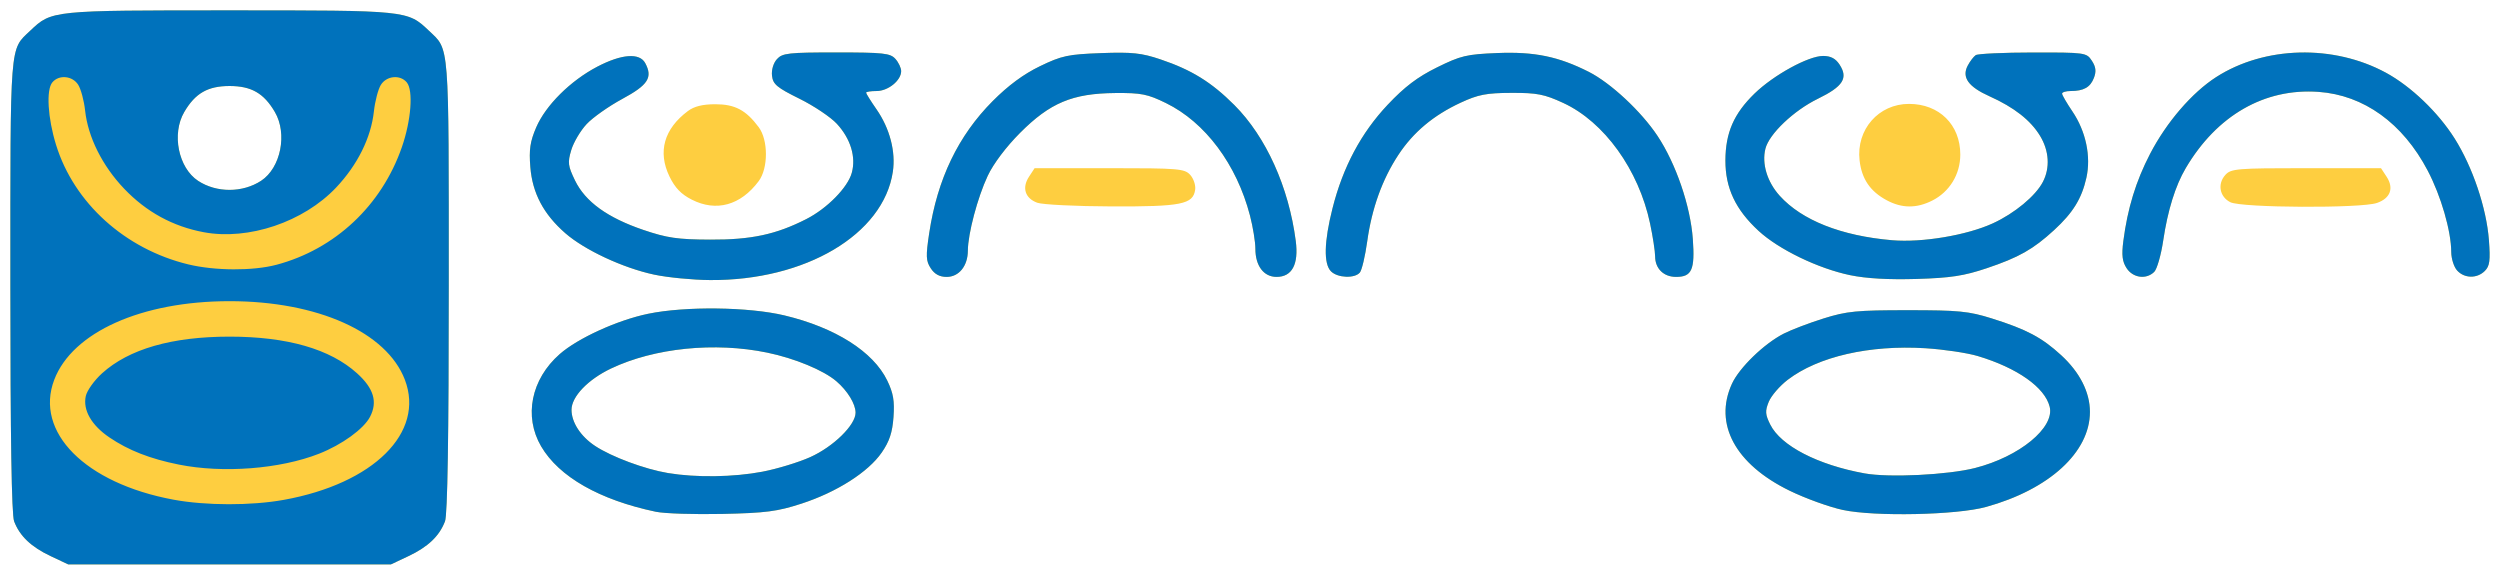 <svg xmlns="http://www.w3.org/2000/svg" xmlns:svg="http://www.w3.org/2000/svg" id="svg2" width="456.215" height="104.887" version="1.1" viewBox="0 0 427.701 98.332"><g id="layer1" transform="translate(-188.328,-646.762)"><g id="g4471"><path id="path4463" fill="#fece40" fill-opacity="1" d="m 197,741.907 c -3.349,-1.579 -5.305,-3.442 -6.26,-5.963 -0.429,-1.133 -0.64,-14.431 -0.64,-40.38 0,-42.052 -0.146,-40.185 3.396,-43.549 3.668,-3.484 3.644,-3.482 34.104,-3.482 30.459,0 30.435,-0.002 34.104,3.482 3.542,3.365 3.396,1.497 3.396,43.549 0,25.949 -0.211,39.247 -0.64,40.38 -0.955,2.52 -2.911,4.383 -6.26,5.963 l -3,1.415 -27.6,0 -27.6,0 -3,-1.415 z m 36.001,-64.219 c 3.361,-2.203 4.528,-8.044 2.349,-11.765 -1.882,-3.214 -4.03,-4.447 -7.75,-4.447 -3.72,0 -5.868,1.233 -7.75,4.447 -2.187,3.736 -1.012,9.563 2.378,11.784 3.152,2.065 7.605,2.057 10.774,-0.019 z m 67.544,56.629 c -9.642,-2.021 -16.583,-5.975 -19.639,-11.189 -3.002,-5.123 -1.722,-11.486 3.177,-15.787 3.096,-2.718 9.839,-5.795 15.106,-6.892 6.349,-1.323 17.218,-1.192 23.365,0.281 8.683,2.082 15.169,6.193 17.559,11.131 1.043,2.155 1.272,3.49 1.072,6.258 -0.191,2.643 -0.694,4.154 -2.02,6.073 -2.313,3.348 -7.694,6.772 -13.718,8.731 -4.144,1.347 -6.109,1.603 -13.547,1.763 -4.785,0.103 -9.895,-0.063 -11.355,-0.369 z m 18.221,-6.858 c 2.514,-0.481 6.186,-1.599 8.16,-2.485 3.981,-1.787 7.775,-5.499 7.775,-7.609 0,-1.492 -1.374,-3.741 -3.282,-5.375 -2.206,-1.889 -7.143,-3.933 -11.843,-4.902 -8.98,-1.853 -19.302,-0.802 -26.714,2.72 -3.949,1.877 -6.761,4.814 -6.761,7.062 0,2.149 1.562,4.547 4.024,6.176 2.828,1.872 8.492,3.979 12.488,4.647 4.793,0.801 11.231,0.708 16.154,-0.234 z m 184.834,6.546 c -2.31,-0.497 -6.407,-1.979 -9.105,-3.294 -9.285,-4.526 -13.006,-11.416 -9.872,-18.278 1.264,-2.767 5.51,-6.88 8.875,-8.597 1.274,-0.65 4.339,-1.817 6.81,-2.593 3.957,-1.242 5.674,-1.411 14.393,-1.411 8.719,0 10.436,0.168 14.393,1.411 5.93,1.862 8.562,3.256 11.857,6.282 3.194,2.932 4.923,6.343 4.923,9.707 0,6.898 -6.959,13.263 -17.777,16.26 -5.013,1.389 -19.055,1.682 -24.497,0.512 z m 22.648,-7.185 c 7.579,-1.931 13.623,-6.898 12.741,-10.471 -0.818,-3.315 -5.538,-6.645 -12.288,-8.672 -1.815,-0.545 -5.865,-1.149 -9,-1.342 -9.547,-0.589 -18.32,1.424 -23.527,5.4 -1.368,1.045 -2.83,2.738 -3.247,3.763 -0.645,1.584 -0.607,2.169 0.257,3.9 1.812,3.63 8.118,6.894 16.131,8.35 4.184,0.76 14.243,0.268 18.933,-0.927 z M 300.21,693.738 c -5.305,-1.137 -11.865,-4.198 -15.164,-7.076 -3.73,-3.255 -5.629,-6.846 -5.989,-11.324 -0.24,-2.986 -0.036,-4.365 1.004,-6.781 1.626,-3.78 5.855,-7.983 10.45,-10.387 4.17,-2.181 7.241,-2.408 8.206,-0.605 1.313,2.453 0.492,3.735 -3.917,6.115 -2.31,1.247 -5.06,3.186 -6.11,4.309 -1.051,1.123 -2.234,3.121 -2.629,4.441 -0.64,2.136 -0.57,2.707 0.638,5.203 1.759,3.634 5.55,6.377 11.701,8.466 4.037,1.371 5.849,1.635 11.4,1.661 7.043,0.033 11.273,-0.87 16.474,-3.518 3.559,-1.812 7.083,-5.394 7.776,-7.906 0.751,-2.72 -0.192,-5.828 -2.545,-8.387 -1.048,-1.14 -3.931,-3.074 -6.406,-4.297 -3.849,-1.903 -4.528,-2.47 -4.695,-3.924 -0.115,-1.004 0.23,-2.168 0.843,-2.846 0.935,-1.033 1.941,-1.147 10.152,-1.147 8.068,0 9.228,0.126 10.107,1.097 0.546,0.603 0.993,1.548 0.993,2.1 0,1.594 -2.232,3.403 -4.2,3.403 -0.99,0 -1.8,0.127 -1.8,0.282 0,0.155 0.802,1.438 1.782,2.85 2.274,3.276 3.309,7.237 2.792,10.685 -1.608,10.724 -14.972,18.639 -31.274,18.523 -2.97,-0.021 -7.286,-0.443 -9.591,-0.936 z m 204.641,0.1 c -5.489,-1.144 -12.212,-4.398 -15.666,-7.582 -3.946,-3.637 -5.688,-7.34 -5.672,-12.052 0.017,-4.729 1.439,-7.993 4.984,-11.439 3.254,-3.162 9.212,-6.431 11.723,-6.431 1.304,0 2.138,0.435 2.816,1.471 1.517,2.315 0.611,3.748 -3.702,5.851 -4.139,2.018 -8.346,6.022 -8.979,8.547 -0.644,2.566 0.302,5.68 2.447,8.054 3.787,4.192 10.524,6.857 19.224,7.604 5.118,0.44 12.769,-0.842 17.235,-2.886 3.706,-1.697 7.327,-4.696 8.57,-7.1 1.246,-2.41 1.068,-5.302 -0.484,-7.866 -1.614,-2.667 -4.447,-4.885 -8.646,-6.771 -3.641,-1.636 -4.788,-3.249 -3.732,-5.253 0.391,-0.743 1.008,-1.548 1.371,-1.791 0.363,-0.242 4.771,-0.445 9.796,-0.45 8.949,-0.009 9.155,0.02 10.066,1.41 0.686,1.047 0.78,1.812 0.36,2.918 -0.618,1.626 -1.747,2.263 -4.011,2.263 -0.798,0 -1.446,0.203 -1.44,0.45 0.006,0.247 0.796,1.608 1.755,3.024 2.317,3.418 3.222,7.709 2.4,11.377 -0.796,3.551 -2.296,5.981 -5.52,8.941 -3.585,3.292 -6.04,4.68 -11.546,6.53 -3.888,1.306 -6.168,1.654 -12,1.83 -4.753,0.143 -8.61,-0.077 -11.349,-0.648 z m -157.283,-1.17 c -0.833,-1.271 -0.868,-2.074 -0.266,-6.045 1.402,-9.251 4.953,-16.633 10.85,-22.562 2.67,-2.684 5.297,-4.622 8.1,-5.976 3.725,-1.799 4.791,-2.027 10.448,-2.237 5.3,-0.196 6.916,-0.025 10.177,1.075 5.311,1.792 8.705,3.892 12.621,7.808 5.428,5.428 9.318,14.041 10.51,23.268 0.515,3.987 -0.636,6.134 -3.288,6.134 -2.194,0 -3.62,-1.893 -3.62,-4.807 0,-1.177 -0.417,-3.74 -0.926,-5.696 -2.28,-8.754 -7.657,-15.95 -14.374,-19.236 -3.159,-1.545 -4.225,-1.756 -8.7,-1.717 -7.287,0.063 -11.127,1.671 -16.246,6.801 -2.394,2.4 -4.575,5.294 -5.547,7.361 -1.736,3.692 -3.385,9.908 -3.399,12.811 -0.013,2.619 -1.522,4.484 -3.629,4.484 -1.196,0 -2.057,-0.465 -2.712,-1.465 z m 68.475,0.523 c -1.287,-1.287 -1.198,-5.057 0.257,-10.811 1.782,-7.051 4.892,-12.884 9.436,-17.701 2.904,-3.078 5.089,-4.734 8.426,-6.383 4.073,-2.013 5.063,-2.249 10.34,-2.461 6.338,-0.255 10.459,0.594 15.64,3.219 3.753,1.902 8.96,6.753 11.748,10.947 3.16,4.753 5.644,12.007 6.049,17.669 0.375,5.243 -0.167,6.464 -2.869,6.464 -2.119,0 -3.566,-1.412 -3.58,-3.493 -0.006,-0.884 -0.396,-3.428 -0.868,-5.655 -1.948,-9.193 -7.844,-17.376 -14.852,-20.612 -3.24,-1.496 -4.486,-1.738 -8.869,-1.723 -4.277,0.015 -5.674,0.283 -8.658,1.666 -4.673,2.166 -8.125,5.056 -10.687,8.95 -2.749,4.177 -4.539,9.148 -5.321,14.778 -0.351,2.524 -0.917,4.926 -1.259,5.338 -0.87,1.05 -3.803,0.935 -4.932,-0.193 z m 136.112,-0.541 c -0.746,-1.139 -0.877,-2.22 -0.564,-4.65 0.721,-5.583 2.152,-10.251 4.571,-14.909 2.816,-5.423 7.179,-10.489 11.32,-13.147 8.281,-5.314 20.048,-5.615 29.033,-0.741 4.277,2.32 8.916,6.759 11.746,11.239 3.085,4.884 5.457,11.912 5.872,17.391 0.265,3.5 0.14,4.441 -0.698,5.279 -1.334,1.334 -3.496,1.299 -4.742,-0.077 -0.546,-0.603 -0.997,-2.021 -1.002,-3.15 -0.015,-3.6 -1.75,-9.599 -4.03,-13.937 -4.266,-8.118 -10.918,-12.915 -18.68,-13.47 -9.243,-0.661 -17.386,4.017 -22.72,13.055 -1.769,2.996 -3.083,7.226 -3.852,12.392 -0.366,2.463 -1.055,4.868 -1.531,5.344 -1.352,1.352 -3.628,1.053 -4.724,-0.619 z M 306.68,680.918 c -1.823,-0.926 -2.879,-2.023 -3.822,-3.971 -2.038,-4.21 -0.927,-8.141 3.165,-11.196 1.066,-0.796 2.524,-1.156 4.677,-1.156 3.359,0 5.242,0.994 7.428,3.923 1.645,2.203 1.645,7.027 0,9.231 -3.095,4.145 -7.257,5.297 -11.448,3.169 z m 59.097,0.527 c -2.079,-0.76 -2.65,-2.555 -1.413,-4.441 l 0.964,-1.471 12.793,0 c 11.848,0 12.87,0.085 13.834,1.151 0.573,0.633 0.952,1.774 0.843,2.535 -0.358,2.502 -2.348,2.9 -14.298,2.858 -6.105,-0.021 -11.83,-0.306 -12.723,-0.632 z m 145.332,-0.423 c -2.836,-1.521 -4.286,-3.654 -4.644,-6.836 -0.593,-5.265 3.26,-9.657 8.467,-9.65 5.159,0.006 8.761,3.565 8.765,8.658 0.003,3.381 -1.834,6.393 -4.81,7.888 -2.688,1.35 -5.184,1.331 -7.778,-0.06 z m 58.79,0.337 c -1.845,-0.93 -2.249,-3.136 -0.855,-4.676 0.964,-1.065 1.987,-1.151 13.834,-1.151 l 12.793,0 0.964,1.471 c 1.282,1.956 0.648,3.678 -1.65,4.479 -2.709,0.944 -23.168,0.843 -25.086,-0.124 z"/><path id="path4461" fill="#0072bc" fill-opacity="1" d="m 197,741.907 c -3.349,-1.579 -5.305,-3.442 -6.26,-5.963 -0.429,-1.133 -0.64,-14.431 -0.64,-40.38 0,-42.052 -0.146,-40.185 3.396,-43.549 3.668,-3.484 3.644,-3.482 34.104,-3.482 30.459,0 30.435,-0.002 34.104,3.482 3.542,3.365 3.396,1.497 3.396,43.549 0,25.949 -0.211,39.247 -0.64,40.38 -0.955,2.52 -2.911,4.383 -6.26,5.963 l -3,1.415 -27.6,0 -27.6,0 -3,-1.415 z m 39.9,-9.632 c 15.357,-2.786 24.143,-11.511 20.692,-20.547 -3.109,-8.14 -14.936,-13.441 -29.992,-13.441 -15.056,0 -26.883,5.3 -29.992,13.441 -3.417,8.948 5.295,17.714 20.392,20.517 5.539,1.029 13.328,1.041 18.9,0.03 z m -18,-6.037 c -4.9,-0.984 -8.583,-2.425 -11.849,-4.635 -3.085,-2.088 -4.573,-4.691 -4.048,-7.079 0.208,-0.948 1.462,-2.702 2.786,-3.898 4.602,-4.158 11.952,-6.271 21.811,-6.271 9.86,0 17.21,2.113 21.811,6.271 2.857,2.581 3.546,4.884 2.226,7.437 -1.077,2.082 -4.81,4.785 -8.737,6.326 -6.679,2.62 -16.423,3.372 -24,1.851 z m 16.721,-34.176 c 10.029,-2.669 17.981,-10.125 21.455,-20.116 1.594,-4.582 1.984,-9.714 0.844,-11.088 -1.132,-1.364 -3.459,-1.141 -4.436,0.425 -0.463,0.743 -0.999,2.788 -1.191,4.546 -0.49,4.493 -2.802,9.15 -6.468,13.025 -5.564,5.883 -14.977,9.062 -22.622,7.64 -5.288,-0.983 -9.844,-3.471 -13.632,-7.442 -3.74,-3.921 -6.191,-8.826 -6.685,-13.38 -0.182,-1.672 -0.709,-3.647 -1.172,-4.389 -0.977,-1.566 -3.304,-1.789 -4.436,-0.425 -1.072,1.292 -0.787,6.076 0.636,10.684 3.071,9.943 11.793,17.828 22.62,20.452 4.56,1.105 11.08,1.134 15.086,0.068 z m -2.62,-14.374 c 3.361,-2.203 4.528,-8.044 2.349,-11.765 -1.882,-3.214 -4.03,-4.447 -7.75,-4.447 -3.72,0 -5.868,1.233 -7.75,4.447 -2.187,3.736 -1.012,9.563 2.378,11.784 3.152,2.065 7.605,2.057 10.774,-0.019 z m 67.544,56.629 c -9.642,-2.021 -16.583,-5.975 -19.639,-11.189 -3.002,-5.123 -1.722,-11.486 3.177,-15.787 3.096,-2.718 9.839,-5.795 15.106,-6.892 6.349,-1.323 17.218,-1.192 23.365,0.281 8.683,2.082 15.169,6.193 17.559,11.131 1.043,2.155 1.272,3.49 1.072,6.258 -0.191,2.643 -0.694,4.154 -2.02,6.073 -2.313,3.348 -7.694,6.772 -13.718,8.731 -4.144,1.347 -6.109,1.603 -13.547,1.763 -4.785,0.103 -9.895,-0.063 -11.355,-0.369 z m 18.221,-6.858 c 2.514,-0.481 6.186,-1.599 8.16,-2.485 3.981,-1.787 7.775,-5.499 7.775,-7.609 0,-1.492 -1.374,-3.741 -3.282,-5.375 -2.206,-1.889 -7.143,-3.933 -11.843,-4.902 -8.98,-1.853 -19.302,-0.802 -26.714,2.72 -3.949,1.877 -6.761,4.814 -6.761,7.062 0,2.149 1.562,4.547 4.024,6.176 2.828,1.872 8.492,3.979 12.488,4.647 4.793,0.801 11.231,0.708 16.154,-0.234 z m 184.834,6.546 c -2.31,-0.497 -6.407,-1.979 -9.105,-3.294 -9.285,-4.526 -13.006,-11.416 -9.872,-18.278 1.264,-2.767 5.51,-6.88 8.875,-8.597 1.274,-0.65 4.339,-1.817 6.81,-2.593 3.957,-1.242 5.674,-1.411 14.393,-1.411 8.719,0 10.436,0.168 14.393,1.411 5.93,1.862 8.562,3.256 11.857,6.282 3.194,2.932 4.923,6.343 4.923,9.707 0,6.898 -6.959,13.263 -17.777,16.26 -5.013,1.389 -19.055,1.682 -24.497,0.512 z m 22.648,-7.185 c 7.579,-1.931 13.623,-6.898 12.741,-10.471 -0.818,-3.315 -5.538,-6.645 -12.288,-8.672 -1.815,-0.545 -5.865,-1.149 -9,-1.342 -9.547,-0.589 -18.32,1.424 -23.527,5.4 -1.368,1.045 -2.83,2.738 -3.247,3.763 -0.645,1.584 -0.607,2.169 0.257,3.9 1.812,3.63 8.118,6.894 16.131,8.35 4.184,0.76 14.243,0.268 18.933,-0.927 z M 300.21,693.738 c -5.305,-1.137 -11.865,-4.198 -15.164,-7.076 -3.73,-3.255 -5.629,-6.846 -5.989,-11.324 -0.24,-2.986 -0.036,-4.365 1.004,-6.781 1.626,-3.78 5.855,-7.983 10.45,-10.387 4.17,-2.181 7.241,-2.408 8.206,-0.605 1.313,2.453 0.492,3.735 -3.917,6.115 -2.31,1.247 -5.06,3.186 -6.11,4.309 -1.051,1.123 -2.234,3.121 -2.629,4.441 -0.64,2.136 -0.57,2.707 0.638,5.203 1.759,3.634 5.55,6.377 11.701,8.466 4.037,1.371 5.849,1.635 11.4,1.661 7.043,0.033 11.273,-0.87 16.474,-3.518 3.559,-1.812 7.083,-5.394 7.776,-7.906 0.751,-2.72 -0.192,-5.828 -2.545,-8.387 -1.048,-1.14 -3.931,-3.074 -6.406,-4.297 -3.849,-1.903 -4.528,-2.47 -4.695,-3.924 -0.115,-1.004 0.23,-2.168 0.843,-2.846 0.935,-1.033 1.941,-1.147 10.152,-1.147 8.068,0 9.228,0.126 10.107,1.097 0.546,0.603 0.993,1.548 0.993,2.1 0,1.594 -2.232,3.403 -4.2,3.403 -0.99,0 -1.8,0.127 -1.8,0.282 0,0.155 0.802,1.438 1.782,2.85 2.274,3.276 3.309,7.237 2.792,10.685 -1.608,10.724 -14.972,18.639 -31.274,18.523 -2.97,-0.021 -7.286,-0.443 -9.591,-0.936 z m 204.641,0.1 c -5.489,-1.144 -12.212,-4.398 -15.666,-7.582 -3.946,-3.637 -5.688,-7.34 -5.672,-12.052 0.017,-4.729 1.439,-7.993 4.984,-11.439 3.254,-3.162 9.212,-6.431 11.723,-6.431 1.304,0 2.138,0.435 2.816,1.471 1.517,2.315 0.611,3.748 -3.702,5.851 -4.139,2.018 -8.346,6.022 -8.979,8.547 -0.644,2.566 0.302,5.68 2.447,8.054 3.787,4.192 10.524,6.857 19.224,7.604 5.118,0.44 12.769,-0.842 17.235,-2.886 3.706,-1.697 7.327,-4.696 8.57,-7.1 1.246,-2.41 1.068,-5.302 -0.484,-7.866 -1.614,-2.667 -4.447,-4.885 -8.646,-6.771 -3.641,-1.636 -4.788,-3.249 -3.732,-5.253 0.391,-0.743 1.008,-1.548 1.371,-1.791 0.363,-0.242 4.771,-0.445 9.796,-0.45 8.949,-0.009 9.155,0.02 10.066,1.41 0.686,1.047 0.78,1.812 0.36,2.918 -0.618,1.626 -1.747,2.263 -4.011,2.263 -0.798,0 -1.446,0.203 -1.44,0.45 0.006,0.247 0.796,1.608 1.755,3.024 2.317,3.418 3.222,7.709 2.4,11.377 -0.796,3.551 -2.296,5.981 -5.52,8.941 -3.585,3.292 -6.04,4.68 -11.546,6.53 -3.888,1.306 -6.168,1.654 -12,1.83 -4.753,0.143 -8.61,-0.077 -11.349,-0.648 z m -157.283,-1.17 c -0.833,-1.271 -0.868,-2.074 -0.266,-6.045 1.402,-9.251 4.953,-16.633 10.85,-22.562 2.67,-2.684 5.297,-4.622 8.1,-5.976 3.725,-1.799 4.791,-2.027 10.448,-2.237 5.3,-0.196 6.916,-0.025 10.177,1.075 5.311,1.792 8.705,3.892 12.621,7.808 5.428,5.428 9.318,14.041 10.51,23.268 0.515,3.987 -0.636,6.134 -3.288,6.134 -2.194,0 -3.62,-1.893 -3.62,-4.807 0,-1.177 -0.417,-3.74 -0.926,-5.696 -2.28,-8.754 -7.657,-15.95 -14.374,-19.236 -3.159,-1.545 -4.225,-1.756 -8.7,-1.717 -7.287,0.063 -11.127,1.671 -16.246,6.801 -2.394,2.4 -4.575,5.294 -5.547,7.361 -1.736,3.692 -3.385,9.908 -3.399,12.811 -0.013,2.619 -1.522,4.484 -3.629,4.484 -1.196,0 -2.057,-0.465 -2.712,-1.465 z m 68.475,0.523 c -1.287,-1.287 -1.198,-5.057 0.257,-10.811 1.782,-7.051 4.892,-12.884 9.436,-17.701 2.904,-3.078 5.089,-4.734 8.426,-6.383 4.073,-2.013 5.063,-2.249 10.34,-2.461 6.338,-0.255 10.459,0.594 15.64,3.219 3.753,1.902 8.96,6.753 11.748,10.947 3.16,4.753 5.644,12.007 6.049,17.669 0.375,5.243 -0.167,6.464 -2.869,6.464 -2.119,0 -3.566,-1.412 -3.58,-3.493 -0.006,-0.884 -0.396,-3.428 -0.868,-5.655 -1.948,-9.193 -7.844,-17.376 -14.852,-20.612 -3.24,-1.496 -4.486,-1.738 -8.869,-1.723 -4.277,0.015 -5.674,0.283 -8.658,1.666 -4.673,2.166 -8.125,5.056 -10.687,8.95 -2.749,4.177 -4.539,9.148 -5.321,14.778 -0.351,2.524 -0.917,4.926 -1.259,5.338 -0.87,1.05 -3.803,0.935 -4.932,-0.193 z m 136.112,-0.541 c -0.746,-1.139 -0.877,-2.22 -0.564,-4.65 0.721,-5.583 2.152,-10.251 4.571,-14.909 2.816,-5.423 7.179,-10.489 11.32,-13.147 8.281,-5.314 20.048,-5.615 29.033,-0.741 4.277,2.32 8.916,6.759 11.746,11.239 3.085,4.884 5.457,11.912 5.872,17.391 0.265,3.5 0.14,4.441 -0.698,5.279 -1.334,1.334 -3.496,1.299 -4.742,-0.077 -0.546,-0.603 -0.997,-2.021 -1.002,-3.15 -0.015,-3.6 -1.75,-9.599 -4.03,-13.937 -4.266,-8.118 -10.918,-12.915 -18.68,-13.47 -9.243,-0.661 -17.386,4.017 -22.72,13.055 -1.769,2.996 -3.083,7.226 -3.852,12.392 -0.366,2.463 -1.055,4.868 -1.531,5.344 -1.352,1.352 -3.628,1.053 -4.724,-0.619 z"/></g></g></svg>